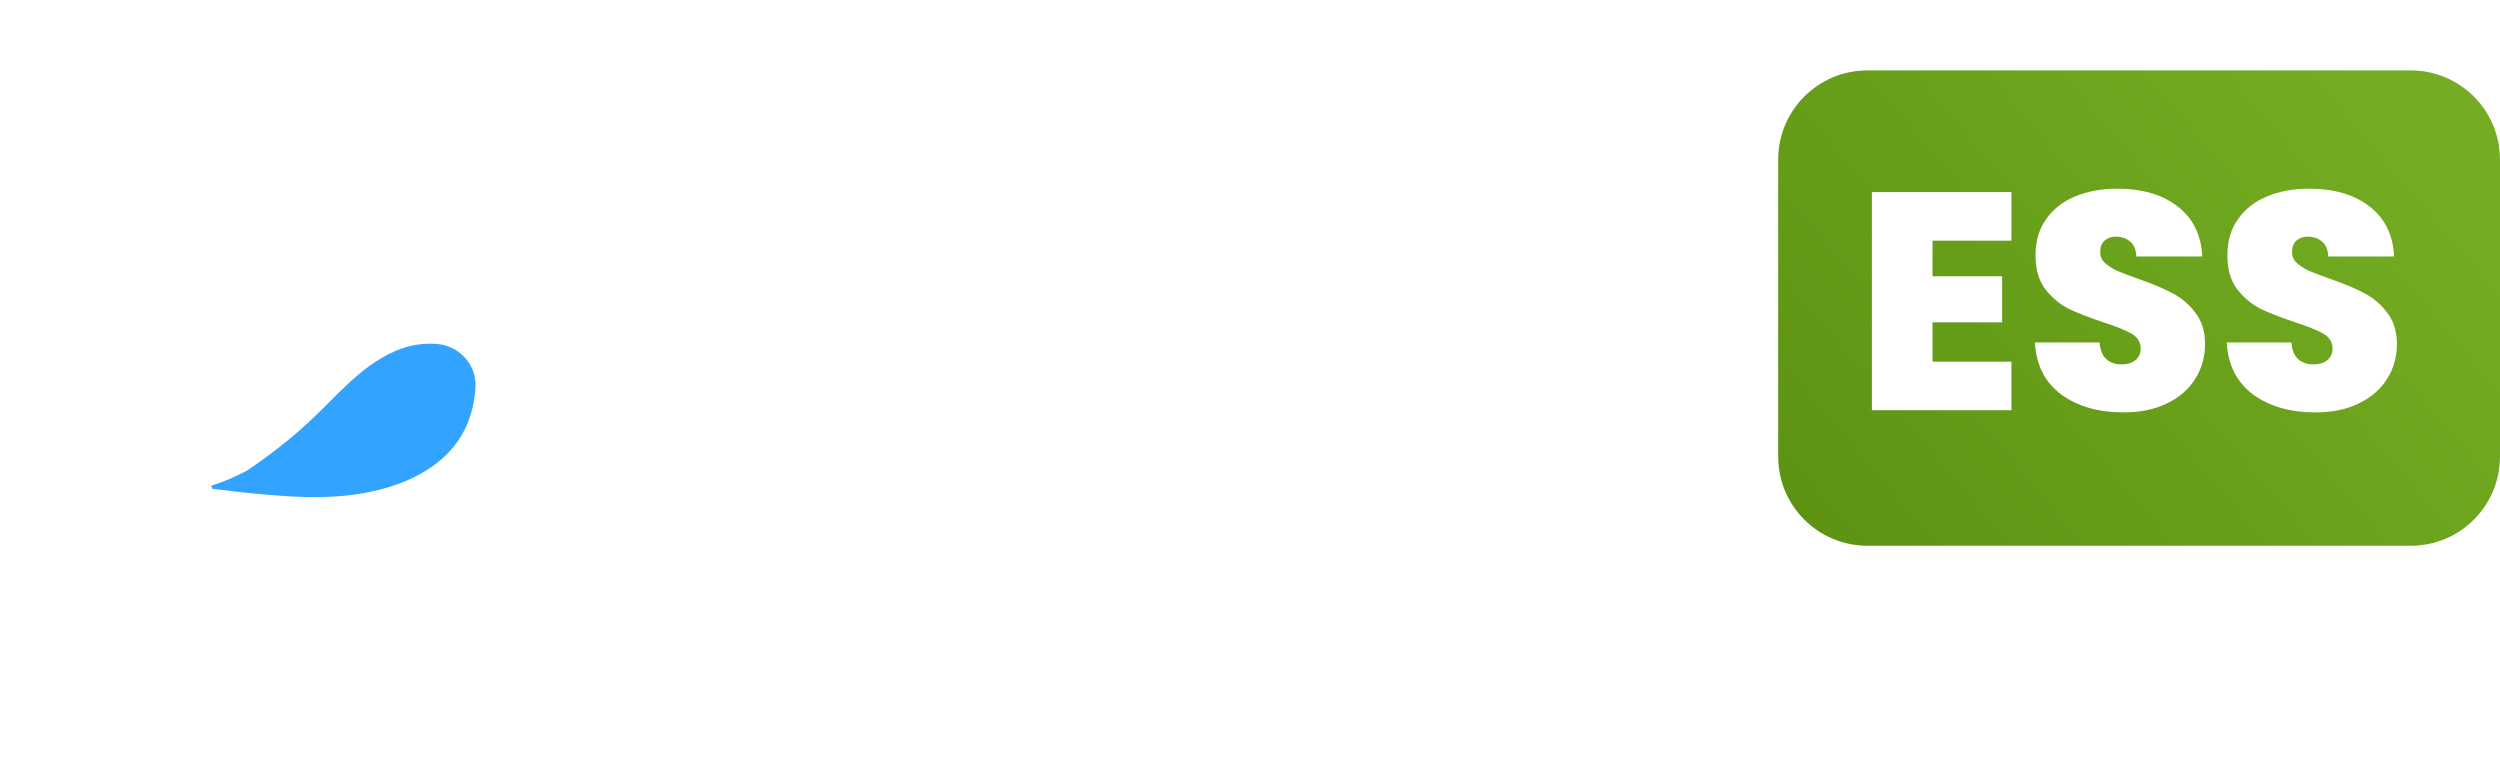 <svg width="142" height="43" viewBox="0 0 142 43" fill="none" xmlns="http://www.w3.org/2000/svg">
<g clip-path="url(#clip0_62_2)">
<g filter="url(#filter0_d_62_2)">
<path d="M31.674 19.678C31.062 19.066 31.149 18.279 31.368 17.492C31.455 17.23 31.499 16.923 31.411 16.617C31.018 15.699 30.318 14.999 29.444 14.562C26.907 13.382 24.109 13.863 22.36 16.093C21.398 17.361 20.611 18.672 19.955 20.116C19.08 21.952 17.856 23.351 16.151 24.182C13.702 21.996 12.171 18.804 12.171 15.918C12.171 11.501 21.966 8.003 26.733 7.172C28.001 6.954 29.356 6.56 29.662 5.292C29.968 3.98 29.4 2.625 28.263 1.925L27.563 1.488C26.995 1.138 26.339 0.963 25.683 1.007C17.812 1.531 5 7.391 5 15.393C5 22.783 10.291 30.348 17.287 32.009C18.249 32.316 19.255 32.49 20.348 32.578C23.584 32.797 26.427 31.834 28.569 29.298C30.756 26.675 31.543 23.526 31.849 20.203C31.849 19.984 31.805 19.809 31.674 19.678ZM26.689 23.526C26.208 25.232 24.94 26.587 23.278 27.199C22.928 27.331 22.578 27.462 22.185 27.593L22.535 26.806C20.567 26.806 18.73 26.106 17.156 25.013C17.593 24.619 18.031 24.182 18.468 23.745C19.692 22.652 20.829 21.427 22.185 20.378C23.016 19.678 24.196 19.46 25.246 19.809C26.689 20.247 27.213 21.777 26.689 23.526ZM29.881 17.273C29.619 17.186 29.444 17.011 29.356 16.748C29.356 16.53 29.619 16.267 29.881 15.918C30.187 16.311 30.406 16.53 30.449 16.792C30.449 16.967 30.056 17.317 29.881 17.273Z" fill="white"/>
</g>
<g filter="url(#filter1_d_62_2)">
<path d="M33.946 18.105L31.759 19.067C31.716 18.411 31.716 17.886 31.672 17.143L33.946 18.105Z" fill="white"/>
</g>
<path d="M11.992 27.594C12.692 27.375 13.392 27.069 14.047 26.719C15.272 25.888 16.409 25.014 17.502 24.008C19.076 22.565 20.432 20.816 22.443 19.941C23.23 19.591 24.105 19.46 24.936 19.548C26.247 19.723 27.166 20.903 26.991 22.171C26.991 22.171 26.991 22.171 26.991 22.215V22.259C26.728 24.839 25.242 26.413 22.924 27.375C20.475 28.337 17.939 28.337 15.403 28.118C14.266 28.031 13.173 27.9 12.08 27.768L11.992 27.594Z" fill="#32A3FF"/>
<g filter="url(#filter2_d_62_2)">
<path d="M74.789 25.537H78.243V11.938L74.789 12.2V6.865C76.101 6.822 77.413 6.603 78.681 6.166C80.124 5.685 81.479 5.029 82.748 4.154H87.076V25.537H90.531V31.571H74.833L74.789 25.537Z" fill="white"/>
</g>
<g filter="url(#filter3_d_62_2)">
<path d="M66.698 18.191C66.698 26.718 59.702 33.583 51.087 33.583C42.473 33.583 35.477 26.718 35.477 18.191C35.477 9.664 42.473 2.799 51.087 2.799C59.614 2.711 66.611 9.576 66.698 18.103C66.698 18.147 66.698 18.147 66.698 18.191ZM58.215 18.191C58.259 14.255 55.11 10.976 51.175 10.932C47.239 10.888 43.96 14.037 43.916 17.972C43.872 21.908 47.021 25.187 50.956 25.231H51.087C54.979 25.275 58.171 22.126 58.215 18.235V18.191Z" fill="white"/>
</g>
<path d="M136.933 3.999H106.067C103.269 3.999 101 6.268 101 9.066V25.932C101 28.73 103.269 30.999 106.067 30.999H136.933C139.731 30.999 142 28.73 142 25.932V9.066C142 6.268 139.731 3.999 136.933 3.999Z" fill="url(#paint0_linear_62_2)"/>
<path d="M109.768 13.67V15.691H113.722V18.309H109.768V20.541H114.249V23.3H106.324V10.911H114.249V13.67H109.768ZM120.625 23.423C119.184 23.423 118.001 23.083 117.075 22.404C116.15 21.712 115.652 20.728 115.582 19.451H119.254C119.29 19.885 119.418 20.201 119.641 20.4C119.864 20.6 120.151 20.699 120.502 20.699C120.818 20.699 121.076 20.623 121.275 20.471C121.486 20.307 121.591 20.084 121.591 19.803C121.591 19.44 121.422 19.159 121.082 18.959C120.742 18.76 120.192 18.538 119.43 18.292C118.622 18.022 117.966 17.765 117.462 17.519C116.97 17.261 116.537 16.892 116.162 16.412C115.799 15.919 115.617 15.281 115.617 14.496C115.617 13.7 115.816 13.02 116.214 12.458C116.613 11.884 117.163 11.45 117.866 11.158C118.569 10.865 119.366 10.718 120.256 10.718C121.697 10.718 122.845 11.058 123.7 11.737C124.567 12.405 125.03 13.348 125.088 14.566H121.345C121.334 14.192 121.217 13.91 120.994 13.723C120.783 13.536 120.508 13.442 120.168 13.442C119.91 13.442 119.7 13.518 119.536 13.67C119.372 13.823 119.29 14.039 119.29 14.32C119.29 14.555 119.377 14.76 119.553 14.935C119.741 15.1 119.969 15.246 120.238 15.375C120.508 15.492 120.906 15.644 121.433 15.832C122.218 16.101 122.863 16.37 123.366 16.64C123.882 16.898 124.321 17.267 124.684 17.747C125.059 18.216 125.246 18.813 125.246 19.539C125.246 20.277 125.059 20.939 124.684 21.525C124.321 22.111 123.788 22.573 123.085 22.913C122.394 23.253 121.574 23.423 120.625 23.423ZM131.522 23.423C130.081 23.423 128.898 23.083 127.972 22.404C127.047 21.712 126.549 20.728 126.479 19.451H130.151C130.186 19.885 130.315 20.201 130.538 20.4C130.76 20.6 131.047 20.699 131.399 20.699C131.715 20.699 131.973 20.623 132.172 20.471C132.383 20.307 132.488 20.084 132.488 19.803C132.488 19.44 132.318 19.159 131.979 18.959C131.639 18.76 131.088 18.538 130.327 18.292C129.519 18.022 128.863 17.765 128.359 17.519C127.867 17.261 127.433 16.892 127.058 16.412C126.695 15.919 126.514 15.281 126.514 14.496C126.514 13.7 126.713 13.02 127.111 12.458C127.509 11.884 128.06 11.45 128.763 11.158C129.466 10.865 130.262 10.718 131.153 10.718C132.594 10.718 133.742 11.058 134.597 11.737C135.464 12.405 135.927 13.348 135.985 14.566H132.242C132.231 14.192 132.113 13.91 131.891 13.723C131.68 13.536 131.405 13.442 131.065 13.442C130.807 13.442 130.596 13.518 130.432 13.67C130.268 13.823 130.186 14.039 130.186 14.32C130.186 14.555 130.274 14.76 130.45 14.935C130.637 15.1 130.866 15.246 131.135 15.375C131.405 15.492 131.803 15.644 132.33 15.832C133.115 16.101 133.759 16.37 134.263 16.64C134.778 16.898 135.218 17.267 135.581 17.747C135.956 18.216 136.143 18.813 136.143 19.539C136.143 20.277 135.956 20.939 135.581 21.525C135.218 22.111 134.685 22.573 133.982 22.913C133.291 23.253 132.471 23.423 131.522 23.423Z" fill="white"/>
</g>
<defs>
<filter id="filter0_d_62_2" x="0.2" y="0.2" width="36.449" height="41.208" filterUnits="userSpaceOnUse" color-interpolation-filters="sRGB">
<feFlood flood-opacity="0" result="BackgroundImageFix"/>
<feColorMatrix in="SourceAlpha" type="matrix" values="0 0 0 0 0 0 0 0 0 0 0 0 0 0 0 0 0 0 127 0" result="hardAlpha"/>
<feOffset dy="4"/>
<feGaussianBlur stdDeviation="2.4"/>
<feComposite in2="hardAlpha" operator="out"/>
<feColorMatrix type="matrix" values="0 0 0 0 0 0 0 0 0 0.494 0 0 0 0 0.898 0 0 0 0.1 0"/>
<feBlend mode="normal" in2="BackgroundImageFix" result="effect1_dropShadow_62_2"/>
<feBlend mode="normal" in="SourceGraphic" in2="effect1_dropShadow_62_2" result="shape"/>
</filter>
<filter id="filter1_d_62_2" x="26.872" y="16.343" width="11.874" height="11.524" filterUnits="userSpaceOnUse" color-interpolation-filters="sRGB">
<feFlood flood-opacity="0" result="BackgroundImageFix"/>
<feColorMatrix in="SourceAlpha" type="matrix" values="0 0 0 0 0 0 0 0 0 0 0 0 0 0 0 0 0 0 127 0" result="hardAlpha"/>
<feOffset dy="4"/>
<feGaussianBlur stdDeviation="2.4"/>
<feComposite in2="hardAlpha" operator="out"/>
<feColorMatrix type="matrix" values="0 0 0 0 0 0 0 0 0 0.494 0 0 0 0 0.898 0 0 0 0.1 0"/>
<feBlend mode="normal" in2="BackgroundImageFix" result="effect1_dropShadow_62_2"/>
<feBlend mode="normal" in="SourceGraphic" in2="effect1_dropShadow_62_2" result="shape"/>
</filter>
<filter id="filter2_d_62_2" x="69.989" y="3.354" width="25.342" height="37.017" filterUnits="userSpaceOnUse" color-interpolation-filters="sRGB">
<feFlood flood-opacity="0" result="BackgroundImageFix"/>
<feColorMatrix in="SourceAlpha" type="matrix" values="0 0 0 0 0 0 0 0 0 0 0 0 0 0 0 0 0 0 127 0" result="hardAlpha"/>
<feOffset dy="4"/>
<feGaussianBlur stdDeviation="2.4"/>
<feComposite in2="hardAlpha" operator="out"/>
<feColorMatrix type="matrix" values="0 0 0 0 0 0 0 0 0 0.494 0 0 0 0 0.898 0 0 0 0.1 0"/>
<feBlend mode="normal" in2="BackgroundImageFix" result="effect1_dropShadow_62_2"/>
<feBlend mode="normal" in="SourceGraphic" in2="effect1_dropShadow_62_2" result="shape"/>
</filter>
<filter id="filter3_d_62_2" x="30.677" y="1.998" width="40.821" height="40.385" filterUnits="userSpaceOnUse" color-interpolation-filters="sRGB">
<feFlood flood-opacity="0" result="BackgroundImageFix"/>
<feColorMatrix in="SourceAlpha" type="matrix" values="0 0 0 0 0 0 0 0 0 0 0 0 0 0 0 0 0 0 127 0" result="hardAlpha"/>
<feOffset dy="4"/>
<feGaussianBlur stdDeviation="2.4"/>
<feComposite in2="hardAlpha" operator="out"/>
<feColorMatrix type="matrix" values="0 0 0 0 0 0 0 0 0 0.494 0 0 0 0 0.898 0 0 0 0.1 0"/>
<feBlend mode="normal" in2="BackgroundImageFix" result="effect1_dropShadow_62_2"/>
<feBlend mode="normal" in="SourceGraphic" in2="effect1_dropShadow_62_2" result="shape"/>
</filter>
<linearGradient id="paint0_linear_62_2" x1="139.889" y1="10.601" x2="108.592" y2="37.298" gradientUnits="userSpaceOnUse">
<stop stop-color="#74AD23"/>
<stop offset="1" stop-color="#5D9312"/>
</linearGradient>
<clipPath id="clip0_62_2">
<rect width="142" height="43" fill="white"/>
</clipPath>
</defs>
</svg>
